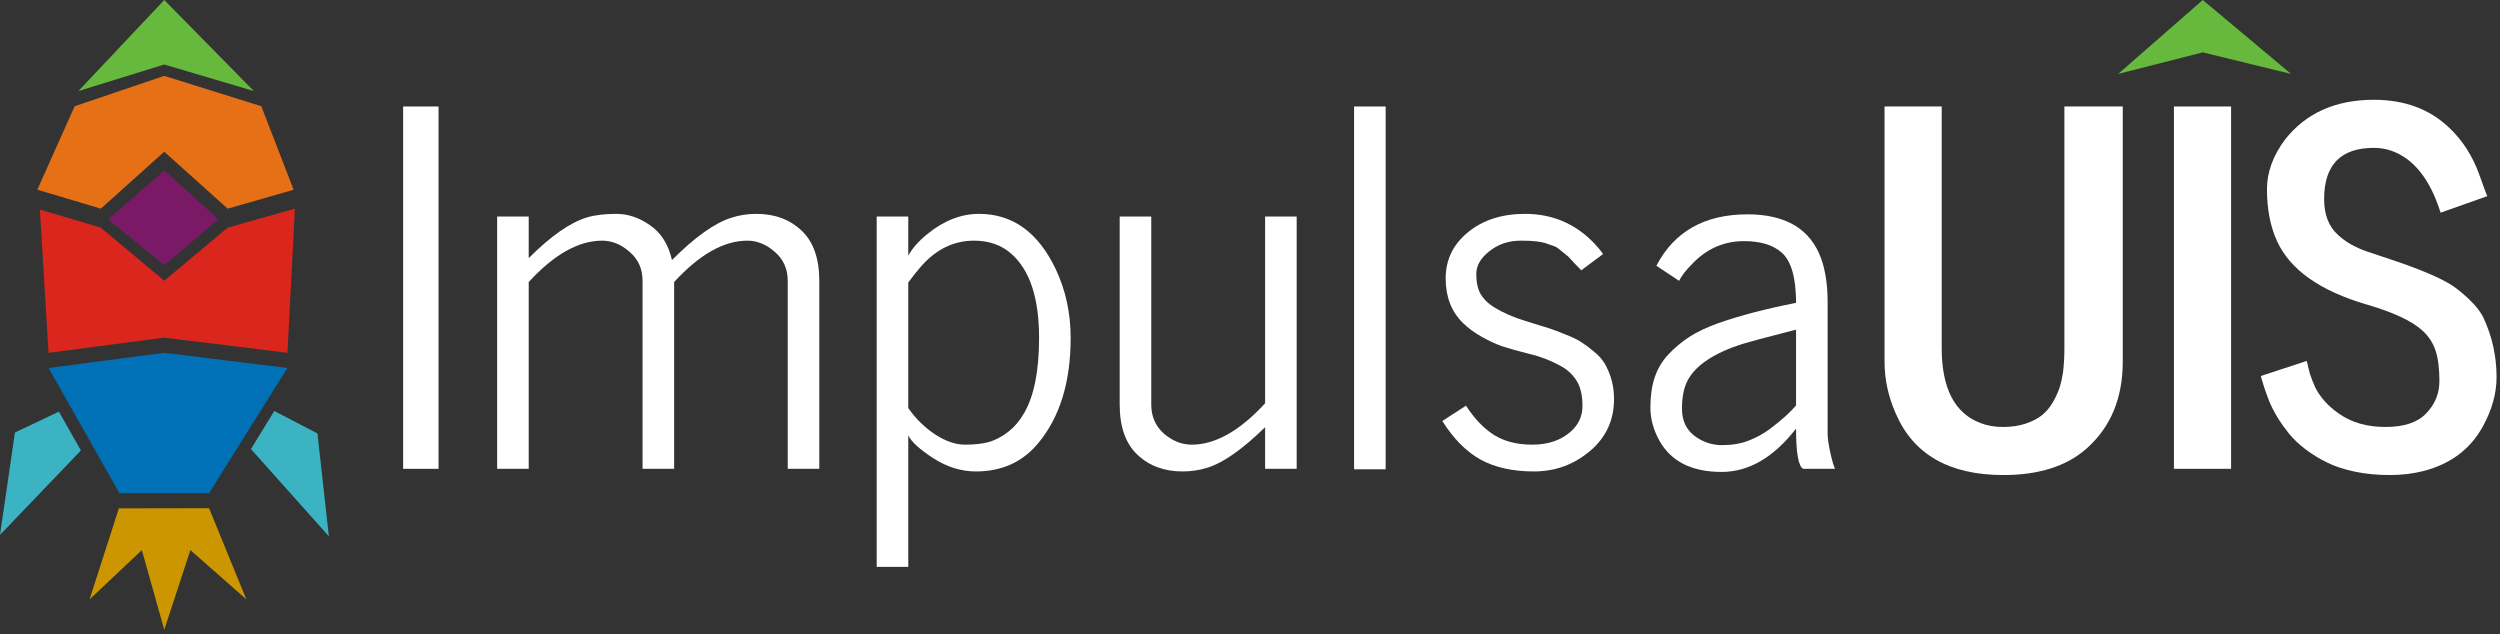 <svg width="347" height="88" viewBox="0 0 347 88" fill="none" xmlns="http://www.w3.org/2000/svg">
<rect x="0" y="0" width="347" height="88" fill="#333333" stroke="none"/>
<g clip-path="url(#clip0_304_34)">
<path d="M10.363 14.744L5.181 26.328L13.989 28.961L22.798 21.063L31.606 28.961L40.756 26.339L36.269 14.744L22.798 10.531" fill="#E67016"/>
<path d="M29.015 70.534L34.197 83.198L26.425 76.353L22.798 87.41L19.689 76.353L12.435 83.198L16.497 70.56L29.015 70.534Z" fill="#CC9600"/>
<path d="M22.798 0L10.881 12.638L22.798 8.952L35.233 12.638L22.798 0Z" fill="#67B93E"/>
<path d="M5.534 29.093L6.736 48.971L22.798 46.864L39.896 48.971L40.933 28.961L31.606 31.594L22.798 38.966L13.99 31.594L5.534 29.093Z" fill="#DB261D"/>
<path d="M29.016 68.454H16.58L6.736 51.077L22.798 48.971L39.897 51.077" fill="#0071B7"/>
<path d="M8.176 57.133L11.228 62.525L0 74.246L2.073 60.029L8.176 57.133Z" fill="#3BB3C3"/>
<path d="M38.067 57.048L34.829 62.33L45.648 74.441L44.062 60.16L38.067 57.048Z" fill="#3BB3C3"/>
<path d="M22.824 23.66L14.998 30.438L22.824 36.804L30.323 30.438L22.824 23.66Z" fill="#7A1A66"/>
</g>
<path d="M55.956 65.072V14.78H60.87V65.072H55.956Z" fill="white"/>
<path d="M69.003 65.072V30.05H73.385V35.826C76.439 32.772 79.127 30.891 81.451 30.183C82.536 29.851 83.897 29.685 85.534 29.685C87.172 29.685 88.743 30.216 90.248 31.278C91.775 32.34 92.782 33.945 93.269 36.092C96.478 32.883 99.233 30.924 101.535 30.216C102.619 29.862 103.77 29.685 104.987 29.685C107.532 29.685 109.624 30.459 111.262 32.008C112.899 33.558 113.718 35.881 113.718 38.98V65.072H109.336V38.98C109.336 37.32 108.739 35.981 107.544 34.963C106.371 33.923 105.098 33.403 103.726 33.403C100.473 33.403 97.087 35.317 93.568 39.146V65.072H89.186V38.98C89.186 37.32 88.588 35.981 87.393 34.963C86.221 33.923 84.948 33.403 83.576 33.403C80.3 33.403 76.903 35.317 73.385 39.146V65.072H69.003Z" fill="white"/>
<path d="M121.685 78.682V30.05H126.067V35.494C126.598 34.498 127.472 33.502 128.69 32.506C130.991 30.625 133.392 29.685 135.893 29.685C140.541 29.685 144.082 32.23 146.516 37.32C147.91 40.241 148.607 43.439 148.607 46.914C148.607 53.022 147.113 57.879 144.126 61.487C141.957 64.12 139.069 65.437 135.462 65.437C133.426 65.437 131.456 64.829 129.553 63.611C127.649 62.372 126.488 61.31 126.067 60.425V78.682H121.685ZM126.067 56.64C127.085 58.101 128.324 59.318 129.785 60.292C131.246 61.243 132.629 61.719 133.935 61.719C135.262 61.719 136.369 61.597 137.254 61.354C138.162 61.088 139.047 60.624 139.91 59.96C140.795 59.274 141.548 58.388 142.167 57.304C143.539 54.914 144.225 51.45 144.225 46.914C144.225 41.381 142.942 37.486 140.375 35.228C139.003 34.011 137.276 33.403 135.196 33.403C132.408 33.403 129.973 34.576 127.893 36.922C127.362 37.519 126.753 38.282 126.067 39.212V56.64Z" fill="white"/>
<path d="M155.413 56.142V30.05H159.794V56.142C159.794 57.802 160.381 59.152 161.554 60.192C162.749 61.21 164.033 61.719 165.405 61.719C168.68 61.719 172.077 59.805 175.596 55.976V30.05H179.978V65.072H175.596V59.296C172.453 62.372 169.764 64.253 167.529 64.939C166.445 65.271 165.316 65.437 164.143 65.437C161.598 65.437 159.507 64.662 157.869 63.113C156.231 61.564 155.413 59.24 155.413 56.142Z" fill="white"/>
<path d="M187.945 65.138V14.78H192.327V65.138H187.945Z" fill="white"/>
<path d="M200.194 58.433L203.481 56.308C204.654 58.123 205.959 59.484 207.398 60.391C208.836 61.276 210.596 61.719 212.676 61.719C214.845 61.719 216.604 61.133 217.954 59.96C219.083 58.986 219.647 57.791 219.647 56.374C219.647 54.958 219.404 53.83 218.917 52.989C218.43 52.148 217.744 51.462 216.859 50.93C215.376 50.089 213.827 49.481 212.211 49.105C210.618 48.706 209.356 48.352 208.427 48.042C207.52 47.71 206.579 47.268 205.605 46.714C204.632 46.161 203.791 45.541 203.082 44.855C201.467 43.284 200.659 41.215 200.659 38.648C200.659 36.058 201.688 33.923 203.746 32.241C205.827 30.537 208.471 29.685 211.68 29.685C215.465 29.685 218.663 31.046 221.274 33.768C221.761 34.277 222.17 34.775 222.502 35.262L219.481 37.519C219.326 37.364 219.017 37.043 218.552 36.556C218.087 36.047 217.788 35.726 217.656 35.594L216.792 34.897C216.394 34.542 216.062 34.31 215.797 34.199L214.668 33.801C213.96 33.535 212.765 33.403 211.083 33.403C209.401 33.403 207.951 33.89 206.734 34.863C205.517 35.815 204.908 36.866 204.908 38.017C204.908 39.168 205.107 40.097 205.506 40.806C205.904 41.492 206.502 42.089 207.298 42.598C208.582 43.395 210.065 44.048 211.747 44.557C213.429 45.066 214.535 45.409 215.066 45.586C215.62 45.763 216.35 46.039 217.257 46.416C218.187 46.77 218.906 47.113 219.415 47.445C219.946 47.777 220.544 48.219 221.208 48.773C221.871 49.304 222.38 49.868 222.735 50.466C223.598 51.971 224.029 53.608 224.029 55.379C224.029 58.322 222.912 60.734 220.676 62.615C218.441 64.496 215.852 65.437 212.908 65.437C209.965 65.437 207.486 64.884 205.473 63.777C203.481 62.649 201.721 60.867 200.194 58.433Z" fill="white"/>
<path d="M229.075 56.541C229.075 54.947 229.274 53.564 229.673 52.391C230.071 51.196 230.691 50.145 231.532 49.237C232.395 48.308 233.368 47.489 234.453 46.781C235.537 46.073 236.887 45.431 238.503 44.855C241.446 43.815 245.042 42.875 249.292 42.034C249.292 38.537 248.617 36.202 247.267 35.029C246.072 33.989 244.334 33.469 242.055 33.469C239.266 33.469 236.865 34.531 234.851 36.656C233.988 37.519 233.391 38.294 233.059 38.98L229.905 36.888C232.384 32.13 236.6 29.751 242.553 29.751C247.886 29.751 251.294 31.798 252.777 35.892C253.375 37.552 253.673 39.566 253.673 41.934V60.159C253.673 60.801 253.795 61.675 254.039 62.781C254.282 63.888 254.503 64.651 254.703 65.072H250.287C249.624 64.74 249.292 62.881 249.292 59.495C246.171 63.501 242.73 65.504 238.968 65.504C234.807 65.504 231.919 64.043 230.303 61.122C229.484 59.639 229.075 58.112 229.075 56.541ZM234.287 52.723C233.734 53.741 233.457 55.069 233.457 56.706C233.457 58.344 234.032 59.606 235.183 60.491C236.334 61.354 237.607 61.785 239.001 61.785C240.417 61.785 241.656 61.575 242.719 61.155C243.803 60.734 244.788 60.192 245.673 59.528C247.289 58.311 248.495 57.227 249.292 56.275V45.752C245.087 46.836 242.597 47.5 241.822 47.743C237.927 49.005 235.416 50.665 234.287 52.723Z" fill="white"/>
<path d="M261.574 50.2V14.78H269.508V48.308C269.508 53.907 271.312 57.382 274.919 58.731C275.849 59.086 276.889 59.263 278.04 59.263C279.19 59.263 280.23 59.108 281.16 58.798C282.089 58.488 282.842 58.101 283.417 57.636C283.993 57.171 284.491 56.585 284.911 55.877C285.332 55.146 285.641 54.482 285.841 53.885C286.04 53.287 286.206 52.579 286.339 51.76C286.471 50.698 286.538 49.547 286.538 48.308V14.78H294.638V50.2C294.638 55.268 292.967 59.285 289.625 62.25C286.859 64.707 283.008 65.935 278.073 65.935C270.57 65.935 265.591 63.091 263.134 57.404C262.094 55.058 261.574 52.657 261.574 50.2Z" fill="white"/>
<path d="M301.742 65.072V14.78H309.676V65.072H301.742Z" fill="white"/>
<path d="M313.792 52.192L320.166 50.1C320.188 50.1 320.232 50.266 320.298 50.598C320.365 50.93 320.475 51.373 320.63 51.926C320.807 52.457 321.04 53.055 321.327 53.719C321.637 54.361 322.08 55.014 322.655 55.677C323.231 56.319 323.906 56.906 324.68 57.437C326.406 58.654 328.553 59.263 331.12 59.263C333.688 59.263 335.569 58.632 336.764 57.37C337.981 56.109 338.59 54.615 338.59 52.889C338.59 51.141 338.412 49.735 338.058 48.673C337.704 47.589 337.085 46.648 336.199 45.851C334.717 44.523 332.149 43.328 328.498 42.266C322.058 40.385 317.919 37.475 316.082 33.535C315.131 31.477 314.655 29.054 314.655 26.265C314.655 23.92 315.485 21.629 317.145 19.394C320.044 15.698 324.16 13.85 329.494 13.85C333.721 13.85 337.184 15.123 339.884 17.668C341.81 19.46 343.248 21.718 344.2 24.44L344.83 26.199C345.03 26.73 345.162 27.073 345.229 27.228L338.756 29.519C337.295 24.871 335.015 22.005 331.917 20.921C331.143 20.655 330.335 20.523 329.494 20.523C324.891 20.523 322.589 22.89 322.589 27.627C322.589 29.795 323.231 31.455 324.514 32.606C325.577 33.602 326.971 34.388 328.697 34.963L330.29 35.494C331.198 35.804 331.696 35.97 331.784 35.992L333.245 36.49C337.029 37.818 339.585 38.991 340.913 40.009C342.861 41.514 344.133 42.897 344.731 44.158C345.926 46.748 346.523 49.481 346.523 52.358C346.523 54.615 345.882 56.906 344.598 59.229C342.872 62.35 340.139 64.397 336.399 65.371C334.96 65.747 333.389 65.935 331.685 65.935C329.981 65.935 328.376 65.78 326.871 65.47C325.388 65.16 324.105 64.74 323.02 64.209C321.936 63.678 320.94 63.069 320.033 62.383C319.125 61.697 318.362 60.978 317.742 60.225C317.123 59.451 316.58 58.687 316.116 57.935C315.651 57.16 315.275 56.43 314.987 55.744C314.721 55.058 314.5 54.449 314.323 53.918C314.146 53.387 314.013 52.966 313.925 52.657C313.858 52.347 313.814 52.192 313.792 52.192Z" fill="white"/>
<path d="M305.745 0L294 10.26L305.745 7.268L318 10.26L305.745 0Z" fill="#67B93E"/>
<defs>
<clipPath id="clip0_304_34">
<rect width="45.648" height="87.41" fill="white"/>
</clipPath>
</defs>
</svg>
